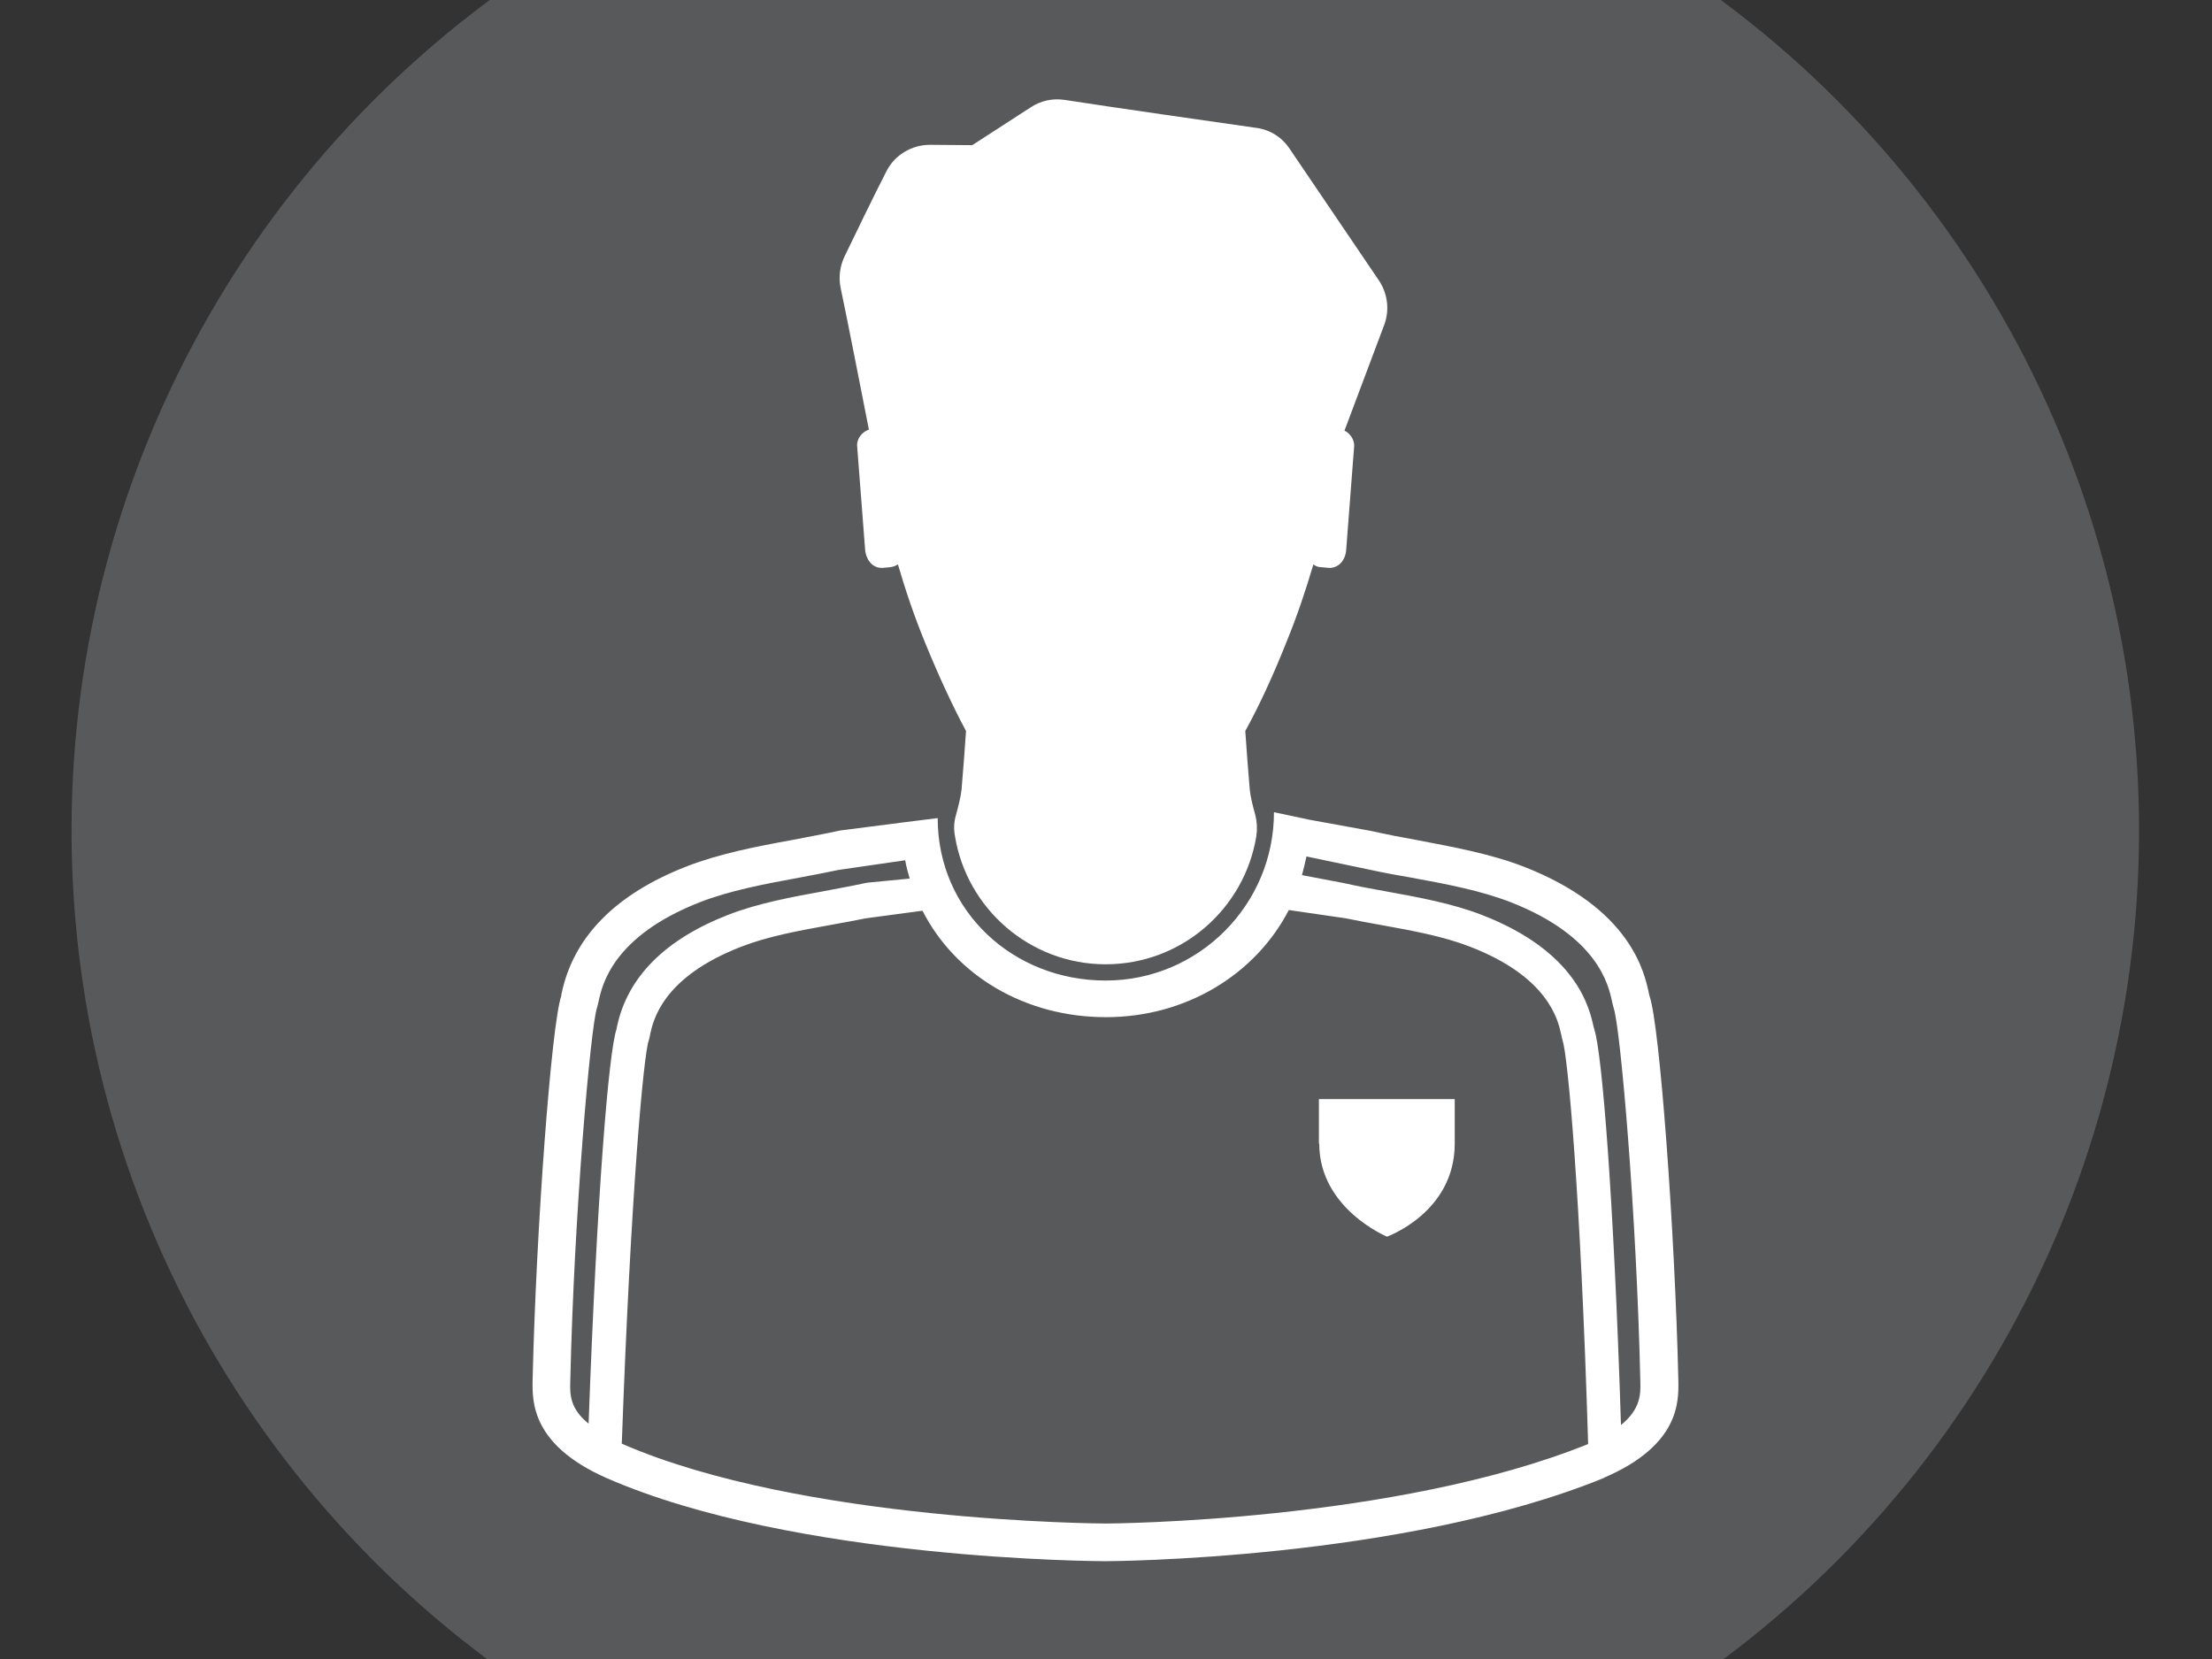 <?xml version="1.0" encoding="utf-8"?>
<!-- Generator: Adobe Illustrator 18.1.1, SVG Export Plug-In . SVG Version: 6.00 Build 0)  -->
<svg version="1.1" id="Layer_1" xmlns="http://www.w3.org/2000/svg" xmlns:xlink="http://www.w3.org/1999/xlink" x="0px" y="0px"
	 viewBox="0 0 640 480" enable-background="new 0 0 640 480" xml:space="preserve">
<rect x="0" y="0" width="640" height="480" fill="#333333" stroke="none"/>
<g>
	<circle fill="#58595B" cx="319.8" cy="240.3" r="299.1"/>
	<g>
		<path fill="#FFFFFF" d="M381.7,330.9c0,18.8,19.6,26.9,19.6,26.9s19.6-7,19.6-26.9V318h-39.3V330.9z"/>
		<path fill="#FFFFFF" d="M485.6,399.4c-1-43.5-5.4-102.7-8.3-111.1c-0.1-0.2-0.1-0.5-0.2-0.8c-1.3-6.1-5.2-24.6-36.1-36.7
			c-9.5-3.7-20.3-5.7-30.8-7.7c-4.5-0.8-9.1-1.7-13.6-2.7l-17.6-3.2l-10.4-2.2c0,26.8-21.8,48.7-48.7,48.7
			c-26.8,0-48.6-20.1-48.6-47l-10.4,1.3l0,0l-17.9,2.3c-4.5,1-9.1,1.8-13.6,2.7c-10.5,1.9-21.3,4-30.8,7.7
			c-20.5,8-32.7,20.4-36.1,36.7c-0.1,0.3-0.1,0.6-0.1,0.7c-2.9,8.5-7.3,67.8-8.3,111.2c-0.1,6.1-0.4,18.7,21.3,28.3
			c54.5,23.9,143.5,24.1,144.4,24.1c0.9,0,86-0.3,144.3-24.1l0.1-0.1C486,418.1,485.7,405.5,485.6,399.4z M165,399.7
			c1.1-49.1,5.9-102.5,7.7-108c0.2-0.6,0.3-1.2,0.5-2c1-4.6,4-18.8,29.4-28.7c8.5-3.3,18.4-5.2,28.8-7.1c3.7-0.7,7.4-1.4,11.2-2.2
			l19.3-2.8c0.3,1.8,0.8,3.6,1.3,5.3l-12.4,1.2c-4,0.9-8.2,1.6-12.2,2.4c-9.4,1.7-19.1,3.5-27.7,6.8c-18.4,7.1-29.4,18.1-32.4,32.5
			c-0.1,0.3-0.1,0.5-0.1,0.6c-2.3,6.6-5.7,48.1-8.1,114.2C164.8,407.5,164.9,403.3,165,399.7z M179.9,417.7
			c2.6-72.5,6.3-112.3,7.8-116.7c0.2-0.5,0.3-1.1,0.4-1.7c0.9-4.1,3.6-16.6,26.4-25.4c7.7-3,16.5-4.6,25.9-6.3
			c3.3-0.6,6.7-1.2,10.1-1.9l16.4-2.2c9.6,18.8,29.7,30.8,53.1,30.8c23.1,0,43.2-12.3,52.9-31l16.5,2.4c3.3,0.7,6.7,1.3,10,1.9
			c9.4,1.7,18.2,3.3,25.9,6.3c22.8,8.8,25.5,21.3,26.4,25.4c0.1,0.7,0.3,1.2,0.4,1.7c1.5,4.4,5.2,44.2,7.4,116.8
			c-56,22.6-138.7,23-139.5,23C318.9,440.8,231.9,440.4,179.9,417.7z M469,412.3c-2.1-66.2-5.5-107.8-7.7-114.4
			c0-0.2-0.1-0.4-0.2-0.7c-1.2-5.4-4.7-21.8-32.4-32.5c-8.5-3.3-18.3-5.1-27.7-6.8c-4-0.7-8.2-1.5-12.2-2.4l-12.1-2.3
			c0.5-1.8,0.9-3.6,1.3-5.4l19.1,4c3.7,0.8,7.5,1.5,11.1,2.1c10.4,1.9,20.3,3.8,28.8,7.1c25.4,9.9,28.4,24.1,29.4,28.7
			c0.2,0.8,0.3,1.4,0.5,2c1.9,5.5,6.6,58.9,7.7,108C474.7,403.3,474.7,407.7,469,412.3z"/>
		<path fill="#FFFFFF" d="M251.4,124.3c-2.1,0.7-3.6,2.8-3.4,4.8l2.3,29.9c0.3,3.2,2.3,5.3,4.7,5.3c0.1,0,0.3,0,0.4,0l2.2-0.2
			c0.8-0.1,1.6-0.4,2.2-0.8c2.1,7.2,4.6,14.7,7.8,22.5c4.2,10.3,8.2,18.8,11.9,25.7c-0.4,5.7-0.8,11.3-1.3,17c-0.2,2-1,5.1-1.6,7.3
			c-0.6,2-0.7,4-0.3,6.1c3.4,21,21.7,37.1,43.6,37.1c22,0,40.2-16.1,43.6-37.1c0.3-2,0.2-4.1-0.3-6.1c-0.6-2.1-1.4-5.2-1.6-7.3
			c-0.5-5.7-0.9-11.3-1.3-17c3.8-6.9,7.8-15.4,11.9-25.7c3.2-7.8,5.7-15.4,7.8-22.5c0.6,0.5,1.4,0.8,2.2,0.8l2.2,0.2
			c0.1,0,0.3,0,0.4,0c2.4,0,4.5-2.1,4.7-5.3l2.3-29.9c0.1-1.8-1.1-3.7-2.8-4.5L400.5,94c1.6-4.3,1-9-1.5-12.8L373.1,43
			c-2.2-3.3-5.7-5.5-9.6-6c-12.6-1.8-41.3-5.9-55.5-8.1c-3.4-0.5-6.8,0.2-9.7,2.1l-17,11l-12.2-0.1c-5.3,0-10.2,2.9-12.6,7.6
			c-3.8,7.4-9.2,18.6-12.2,24.8c-1.3,2.8-1.7,5.9-1.1,8.9C245.2,92.6,249.4,114.2,251.4,124.3z"/>
	</g>
</g>
</svg>
